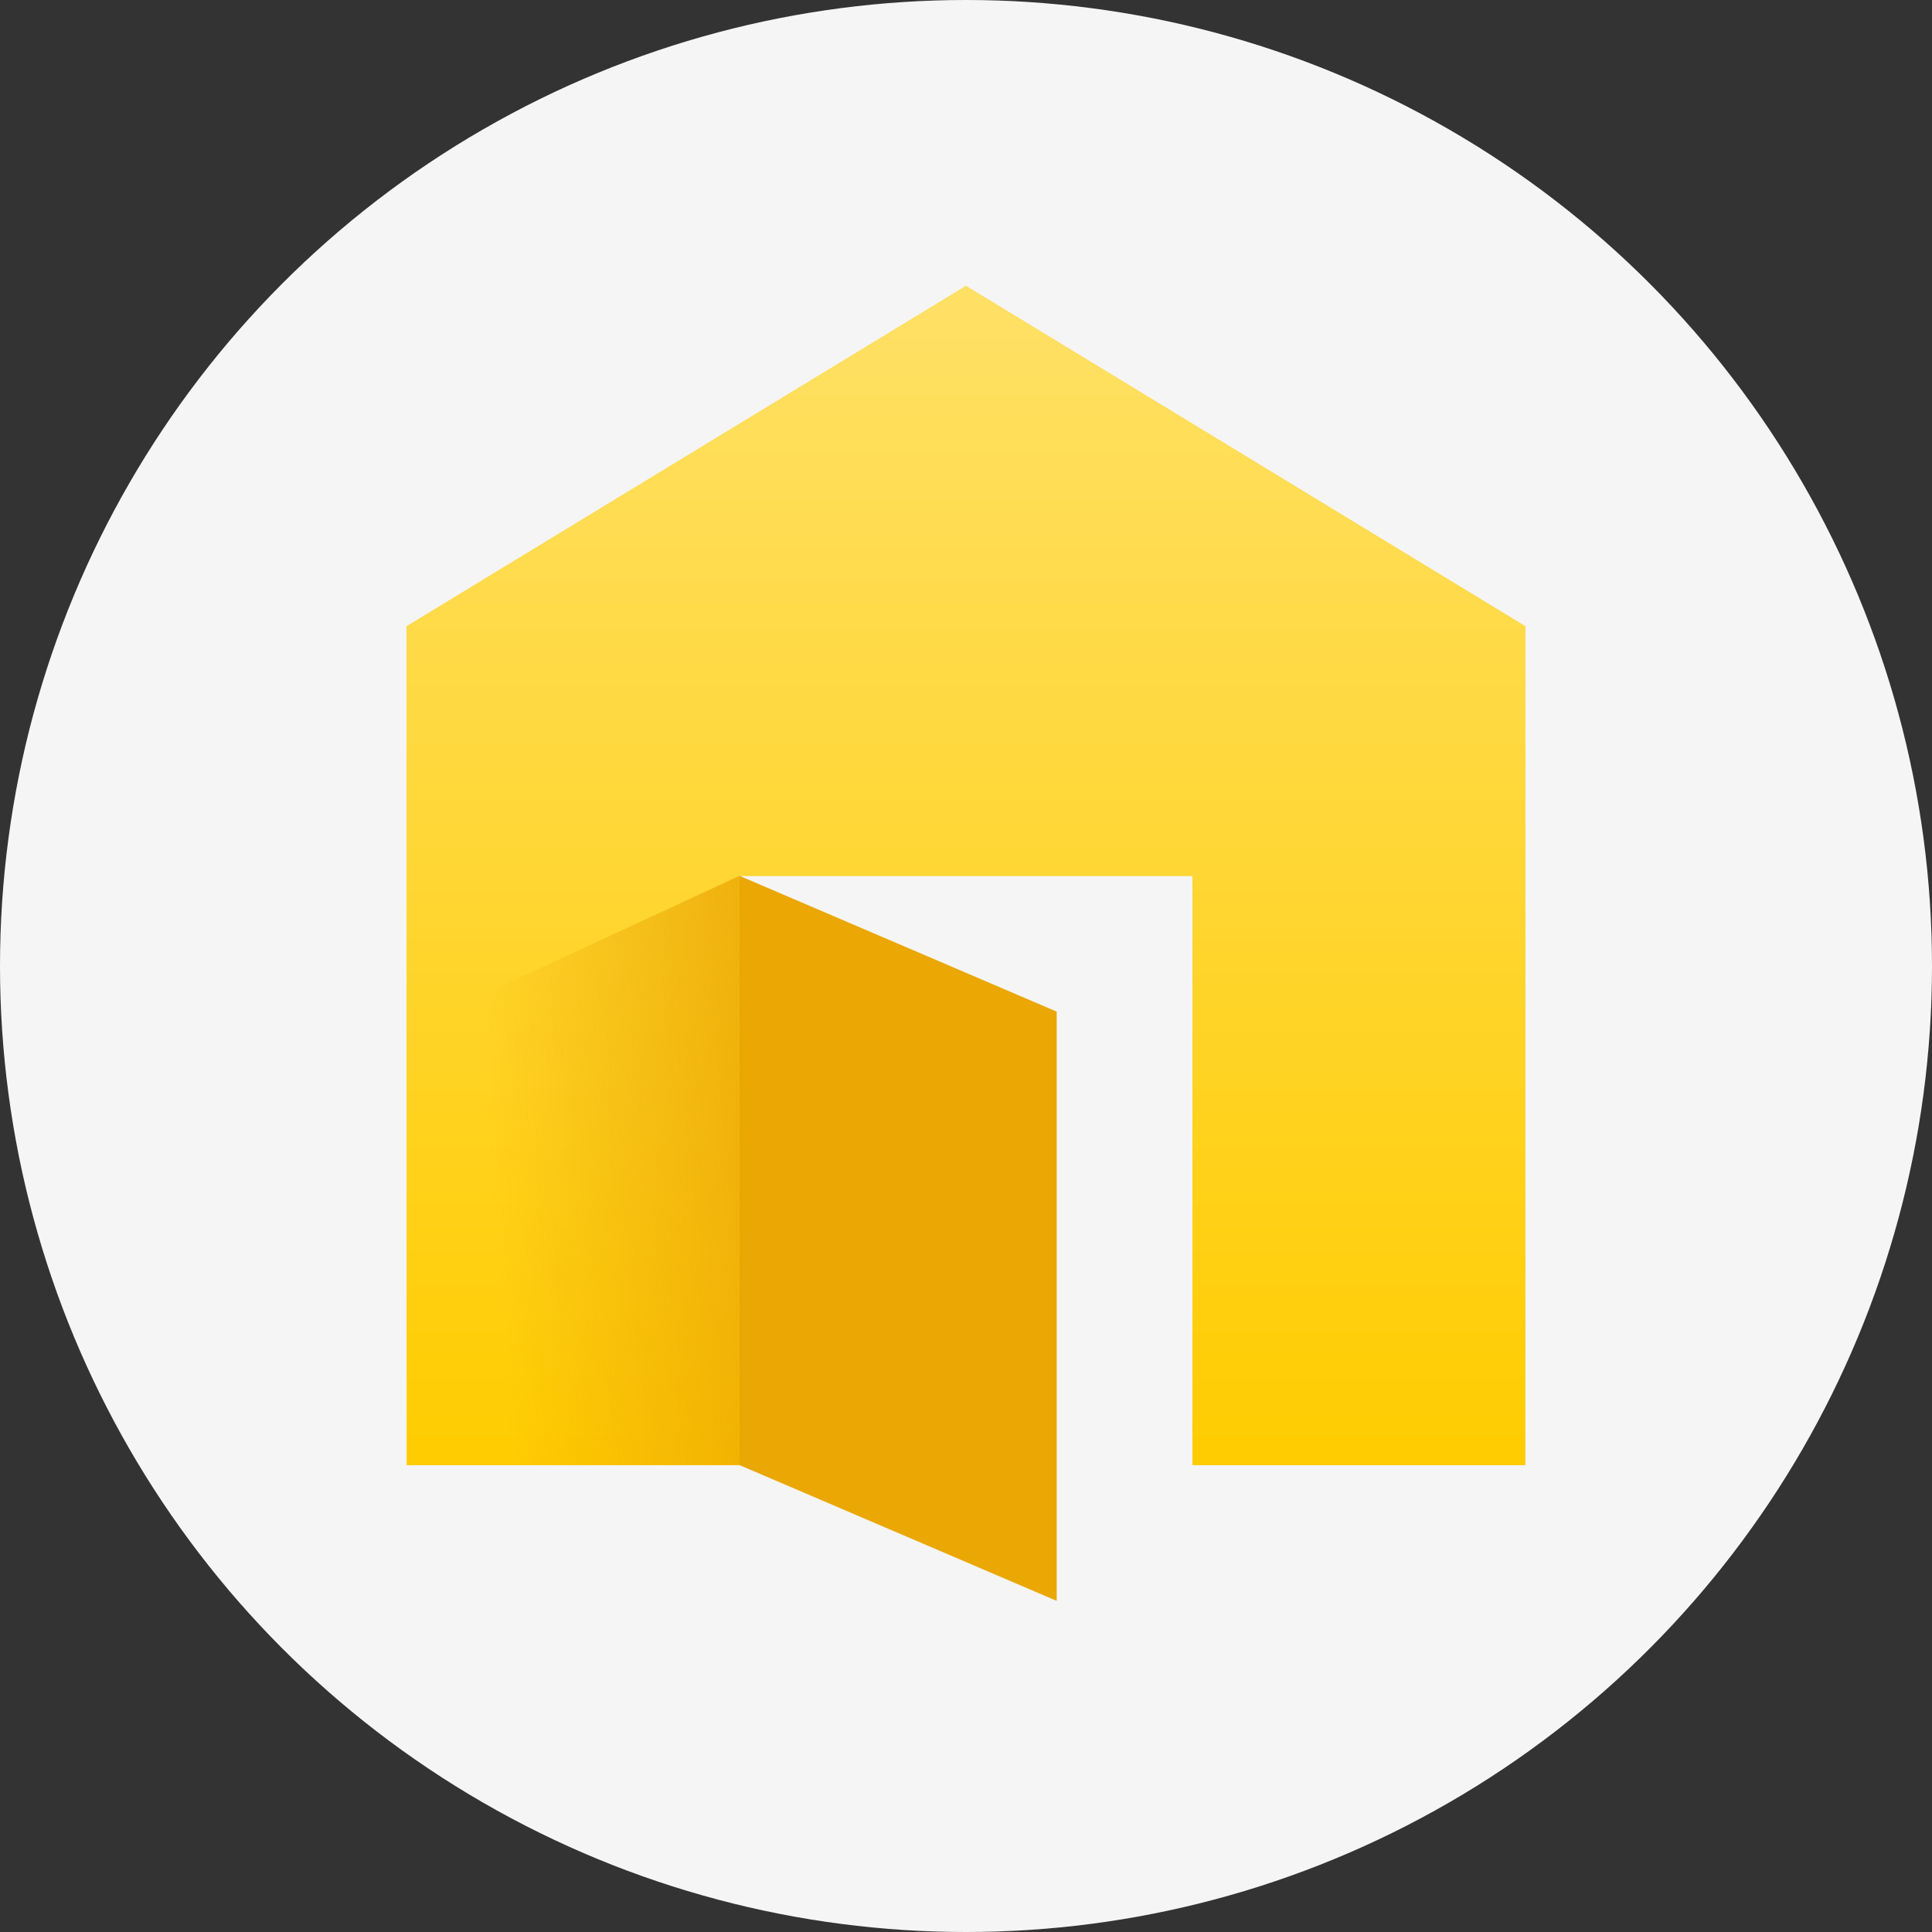 <svg width="36" height="36" fill="none" xmlns="http://www.w3.org/2000/svg"><rect width="100%" height="100%" fill="#333333" stroke="none"/><circle cx="18" cy="18" r="18" fill="#F5F5F5"/><path fill-rule="evenodd" clip-rule="evenodd" d="M18 5.33L7.58 11.67V27.3h6.2V16.32h8.44V27.3h6.2V11.67L18 5.33z" fill="#FC0"/><path fill-rule="evenodd" clip-rule="evenodd" d="M18 5.33L7.58 11.67V27.3h6.2V16.32h8.44V27.3h6.2V11.67L18 5.33z" fill="#FC0"/><path fill-rule="evenodd" clip-rule="evenodd" d="M18 5.33L7.58 11.67V27.3h6.2V16.32h8.44V27.3h6.2V11.67L18 5.33z" fill="url(#paint0_linear)" fill-opacity=".4"/><path fill-rule="evenodd" clip-rule="evenodd" d="M13.78 27.3l5.91 2.53V18.85l-5.91-2.53V27.3z" fill="#EBA704"/><path fill-rule="evenodd" clip-rule="evenodd" d="M13.78 27.3H7.86v-8.24l5.92-2.74V27.3z" fill="url(#paint1_linear)"/><defs><linearGradient id="paint0_linear" x1="18" y1="5.33" x2="18" y2="27.3" gradientUnits="userSpaceOnUse"><stop stop-color="#fff"/><stop offset="1" stop-color="#fff" stop-opacity="0"/></linearGradient><linearGradient id="paint1_linear" x1="15.51" y1="21.69" x2="9.18" y2="22.11" gradientUnits="userSpaceOnUse"><stop stop-color="#EBA704"/><stop offset="1" stop-color="#EBA704" stop-opacity="0"/></linearGradient></defs></svg>